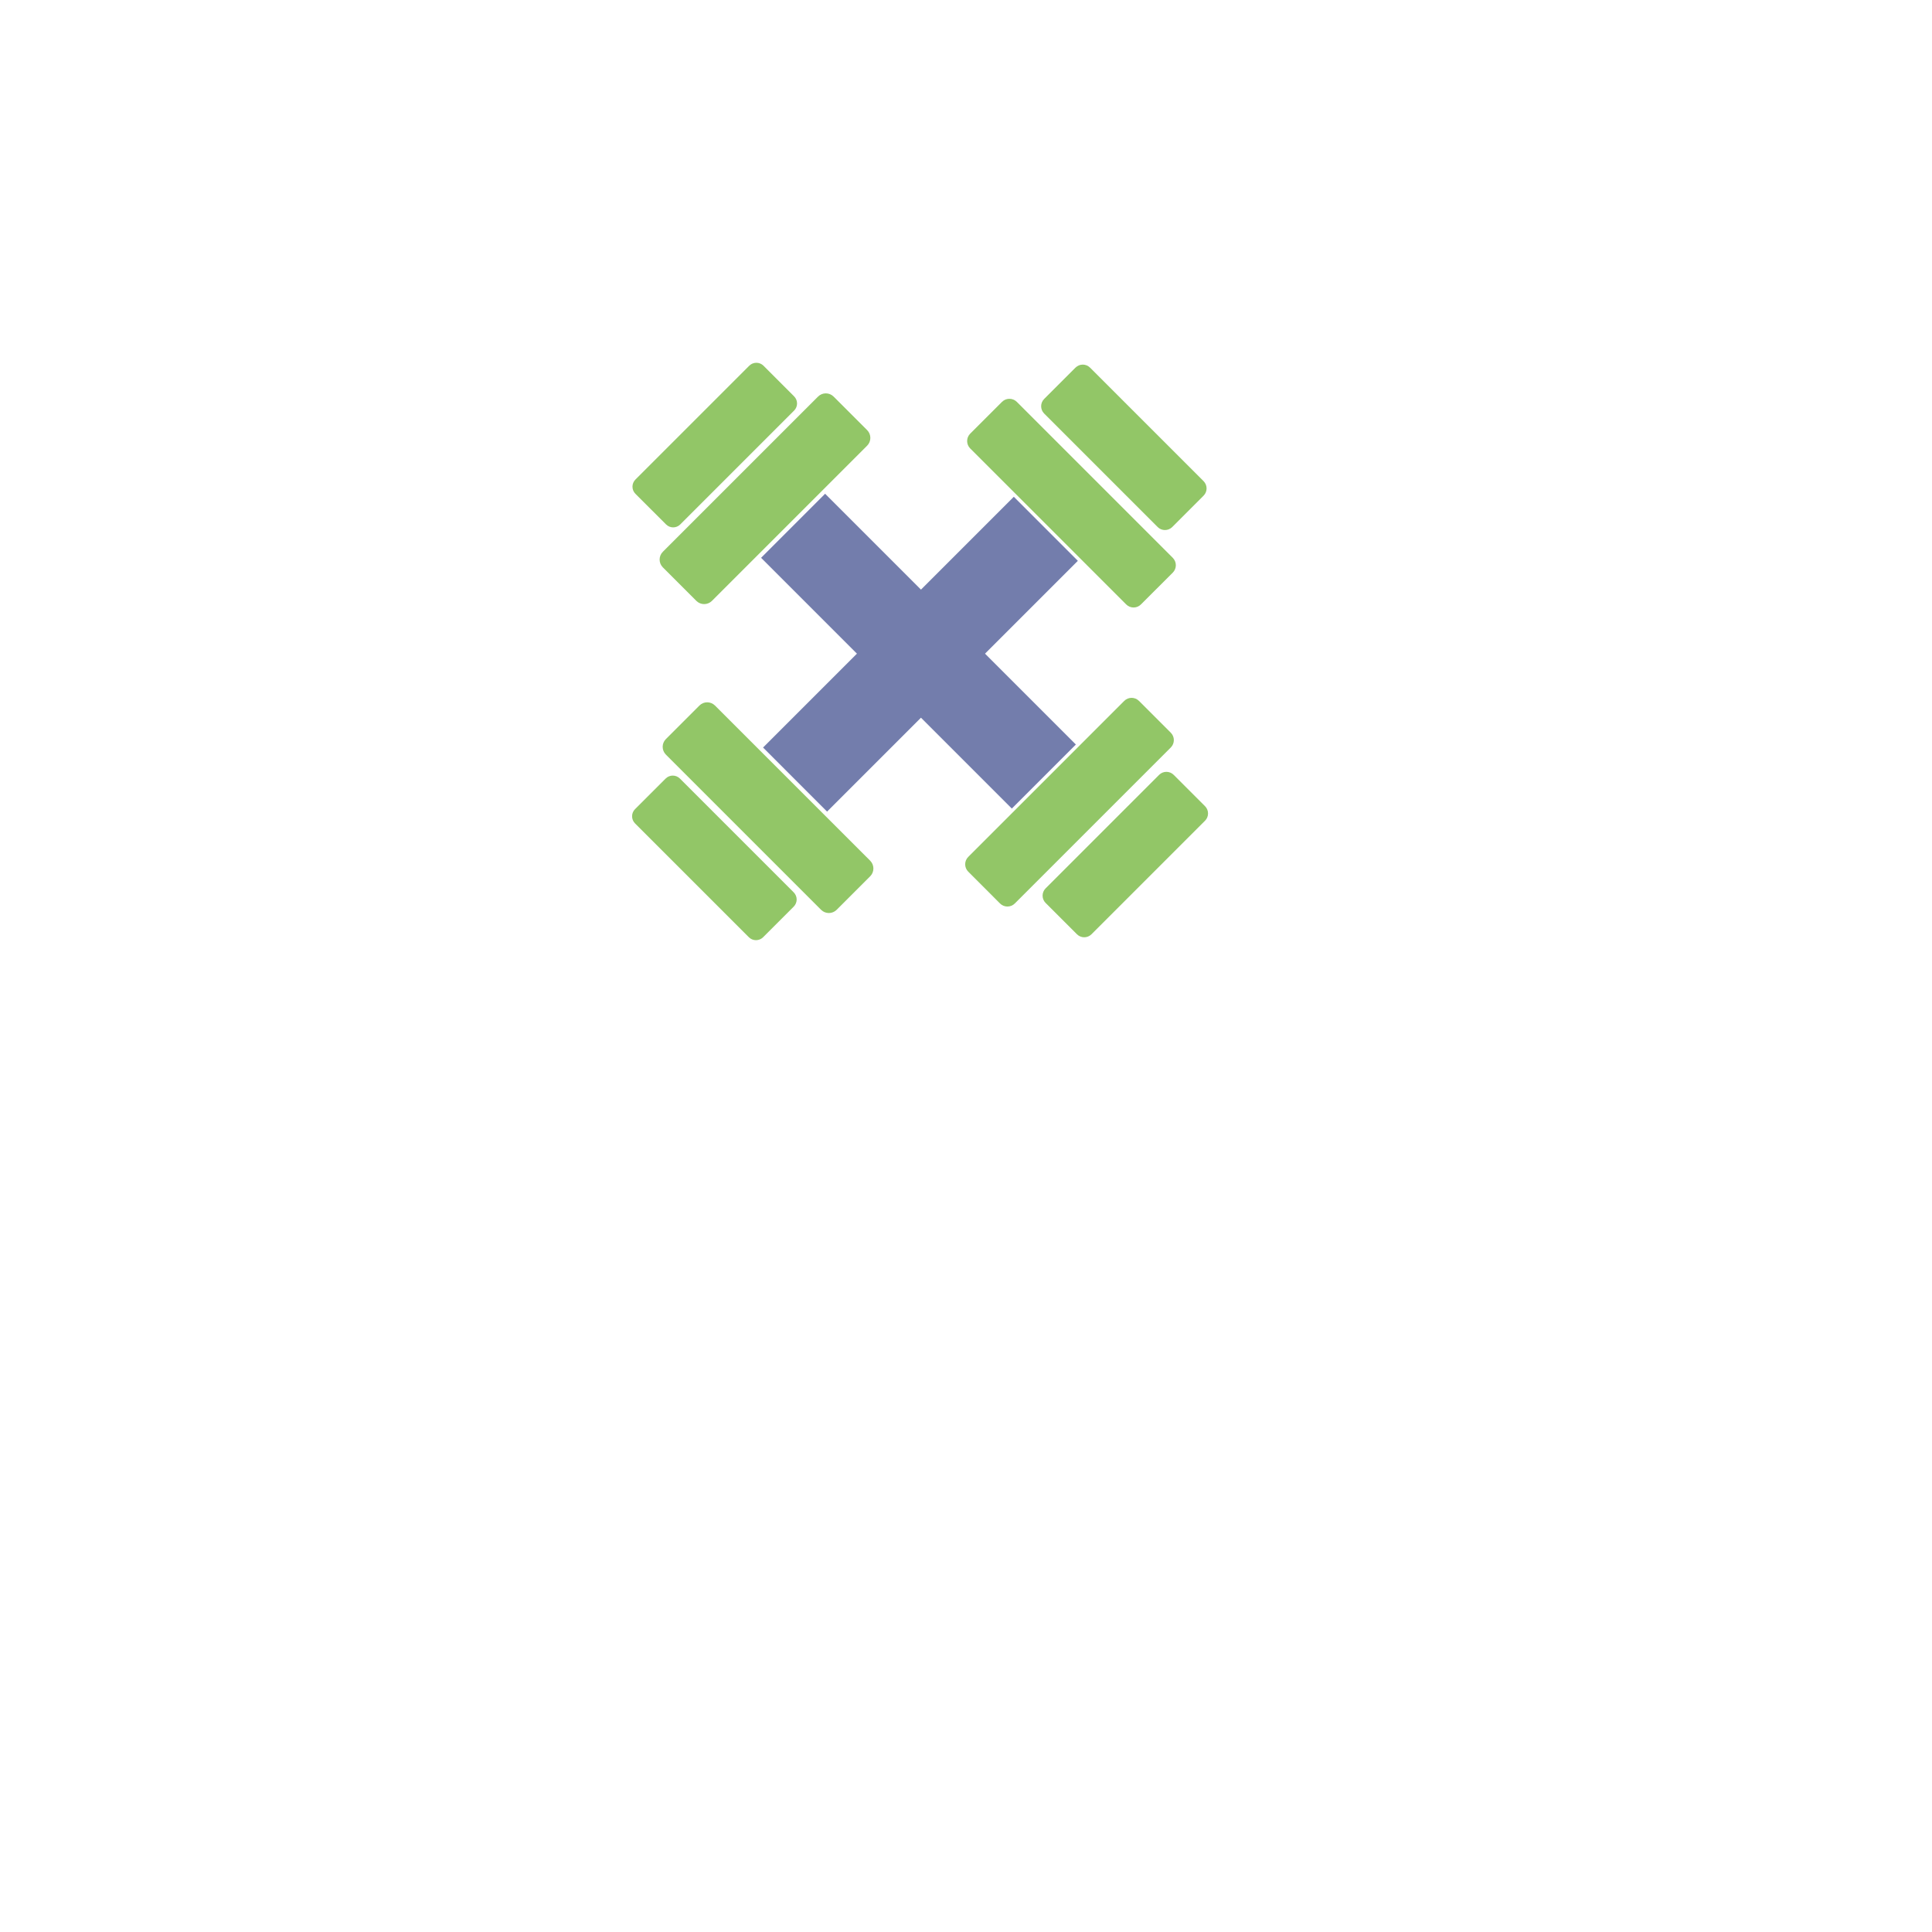 <?xml version="1.0" encoding="UTF-8" standalone="no"?>
<!DOCTYPE svg PUBLIC "-//W3C//DTD SVG 1.1//EN" "http://www.w3.org/Graphics/SVG/1.1/DTD/svg11.dtd">
<svg version="1.1" xmlns="http://www.w3.org/2000/svg" xmlns:xlink="http://www.w3.org/1999/xlink" preserveAspectRatio="xMidYMid meet" viewBox="0 0 640 640" width="640" height="640"><defs><path d="M335.84 164.56L357.05 185.78L273.98 268.85L252.77 247.63L335.84 164.56Z" id="b40TnxXb6"></path><path d="M388.5 184.79C389.85 186.15 389.85 188.34 388.5 189.69C385.9 192.29 380.56 197.63 377.96 200.22C376.61 201.58 374.42 201.58 373.06 200.22C362.24 189.4 332.22 159.38 321.39 148.55C320.04 147.2 320.04 145.01 321.39 143.65C323.99 141.06 329.33 135.72 331.93 133.12C333.28 131.77 335.47 131.77 336.83 133.12C347.65 143.95 377.67 173.97 388.5 184.79Z" id="bdQMMdR1q"></path><path d="M398.69 159.38C400.03 160.72 400.03 162.88 398.69 164.21C396.14 166.77 390.87 172.03 388.32 174.59C386.98 175.92 384.82 175.92 383.49 174.59C375.49 166.58 353.89 144.99 345.89 136.99C344.56 135.65 344.56 133.49 345.89 132.16C348.45 129.6 353.71 124.34 356.27 121.78C357.6 120.45 359.76 120.45 361.09 121.78C369.1 129.79 390.69 151.38 398.69 159.38Z" id="aawhl7C2rb"></path><path d="M220.59 249.98C219.16 248.55 219.16 246.24 220.59 244.82C223.32 242.08 228.95 236.45 231.69 233.72C233.11 232.29 235.42 232.29 236.85 233.72C247.65 244.51 277.46 274.32 288.26 285.12C289.68 286.55 289.68 288.86 288.26 290.28C285.52 293.02 279.89 298.65 277.16 301.38C275.73 302.81 273.42 302.81 271.99 301.38C261.2 290.59 231.38 260.78 220.59 249.98Z" id="c15edlHEFp"></path><path d="M210.36 272.76C209.06 271.46 209.06 269.34 210.36 268.04C212.86 265.54 218 260.4 220.51 257.9C221.81 256.6 223.92 256.6 225.22 257.9C233.24 265.91 254.92 287.59 262.93 295.61C264.23 296.91 264.23 299.02 262.93 300.33C260.43 302.83 255.29 307.97 252.79 310.47C251.49 311.77 249.37 311.77 248.07 310.47C240.06 302.45 218.38 280.77 210.36 272.76Z" id="b5ht3qvyl"></path><path d="M356.4 246.63L335.18 267.85L252.12 184.78L273.33 163.56L356.4 246.63Z" id="a2k6P3hTt9"></path><path d="M336.17 299.29C334.82 300.64 332.62 300.64 331.27 299.29C328.67 296.69 323.33 291.35 320.74 288.75C319.39 287.4 319.39 285.21 320.74 283.86C331.56 273.03 361.58 243.01 372.41 232.19C373.76 230.83 375.95 230.83 377.31 232.19C379.9 234.78 385.24 240.12 387.84 242.72C389.19 244.07 389.19 246.26 387.84 247.62C377.01 258.44 346.99 288.46 336.17 299.29Z" id="c4H0v5PlE"></path><path d="M361.58 309.48C360.24 310.82 358.08 310.82 356.75 309.48C354.19 306.93 348.93 301.67 346.37 299.11C345.04 297.78 345.04 295.61 346.37 294.28C354.38 286.28 375.97 264.68 383.97 256.68C385.31 255.35 387.47 255.35 388.8 256.68C391.36 259.24 396.62 264.5 399.18 267.06C400.51 268.39 400.51 270.55 399.18 271.88C391.17 279.89 369.58 301.48 361.58 309.48Z" id="a2us9BLYBq"></path><path d="M270.98 131.38C272.41 129.95 274.72 129.95 276.15 131.38C278.88 134.12 284.51 139.74 287.25 142.48C288.67 143.9 288.67 146.22 287.25 147.64C276.45 158.44 246.64 188.25 235.84 199.05C234.41 200.47 232.1 200.47 230.68 199.05C227.94 196.31 222.31 190.68 219.58 187.95C218.15 186.52 218.15 184.21 219.58 182.78C230.37 171.99 260.19 142.18 270.98 131.38Z" id="bXppv0SMo"></path><path d="M248.2 121.15C249.5 119.85 251.62 119.85 252.92 121.15C255.42 123.65 260.56 128.8 263.06 131.3C264.36 132.6 264.36 134.71 263.06 136.01C255.05 144.03 233.37 165.71 225.35 173.72C224.05 175.03 221.94 175.03 220.64 173.72C218.14 171.22 212.99 166.08 210.49 163.58C209.19 162.28 209.19 160.17 210.49 158.86C218.51 150.85 240.19 129.17 248.2 121.15Z" id="b3caOJnicl"></path></defs><g><g><g><g><use xlink:href="#b40TnxXb6" opacity="1" fill="#737dac" fill-opacity="1"></use></g><g><use xlink:href="#bdQMMdR1q" opacity="1" fill="#92c667" fill-opacity="1"></use></g><g><use xlink:href="#aawhl7C2rb" opacity="1" fill="#92c667" fill-opacity="1"></use></g><g><use xlink:href="#c15edlHEFp" opacity="1" fill="#92c667" fill-opacity="1"></use></g><g><use xlink:href="#b5ht3qvyl" opacity="1" fill="#92c667" fill-opacity="1"></use></g></g><g><g><use xlink:href="#a2k6P3hTt9" opacity="1" fill="#737dac" fill-opacity="1"></use></g><g><use xlink:href="#c4H0v5PlE" opacity="1" fill="#92c667" fill-opacity="1"></use></g><g><use xlink:href="#a2us9BLYBq" opacity="1" fill="#92c667" fill-opacity="1"></use></g><g><use xlink:href="#bXppv0SMo" opacity="1" fill="#92c667" fill-opacity="1"></use></g><g><use xlink:href="#b3caOJnicl" opacity="1" fill="#92c667" fill-opacity="1"></use></g></g></g></g></svg>